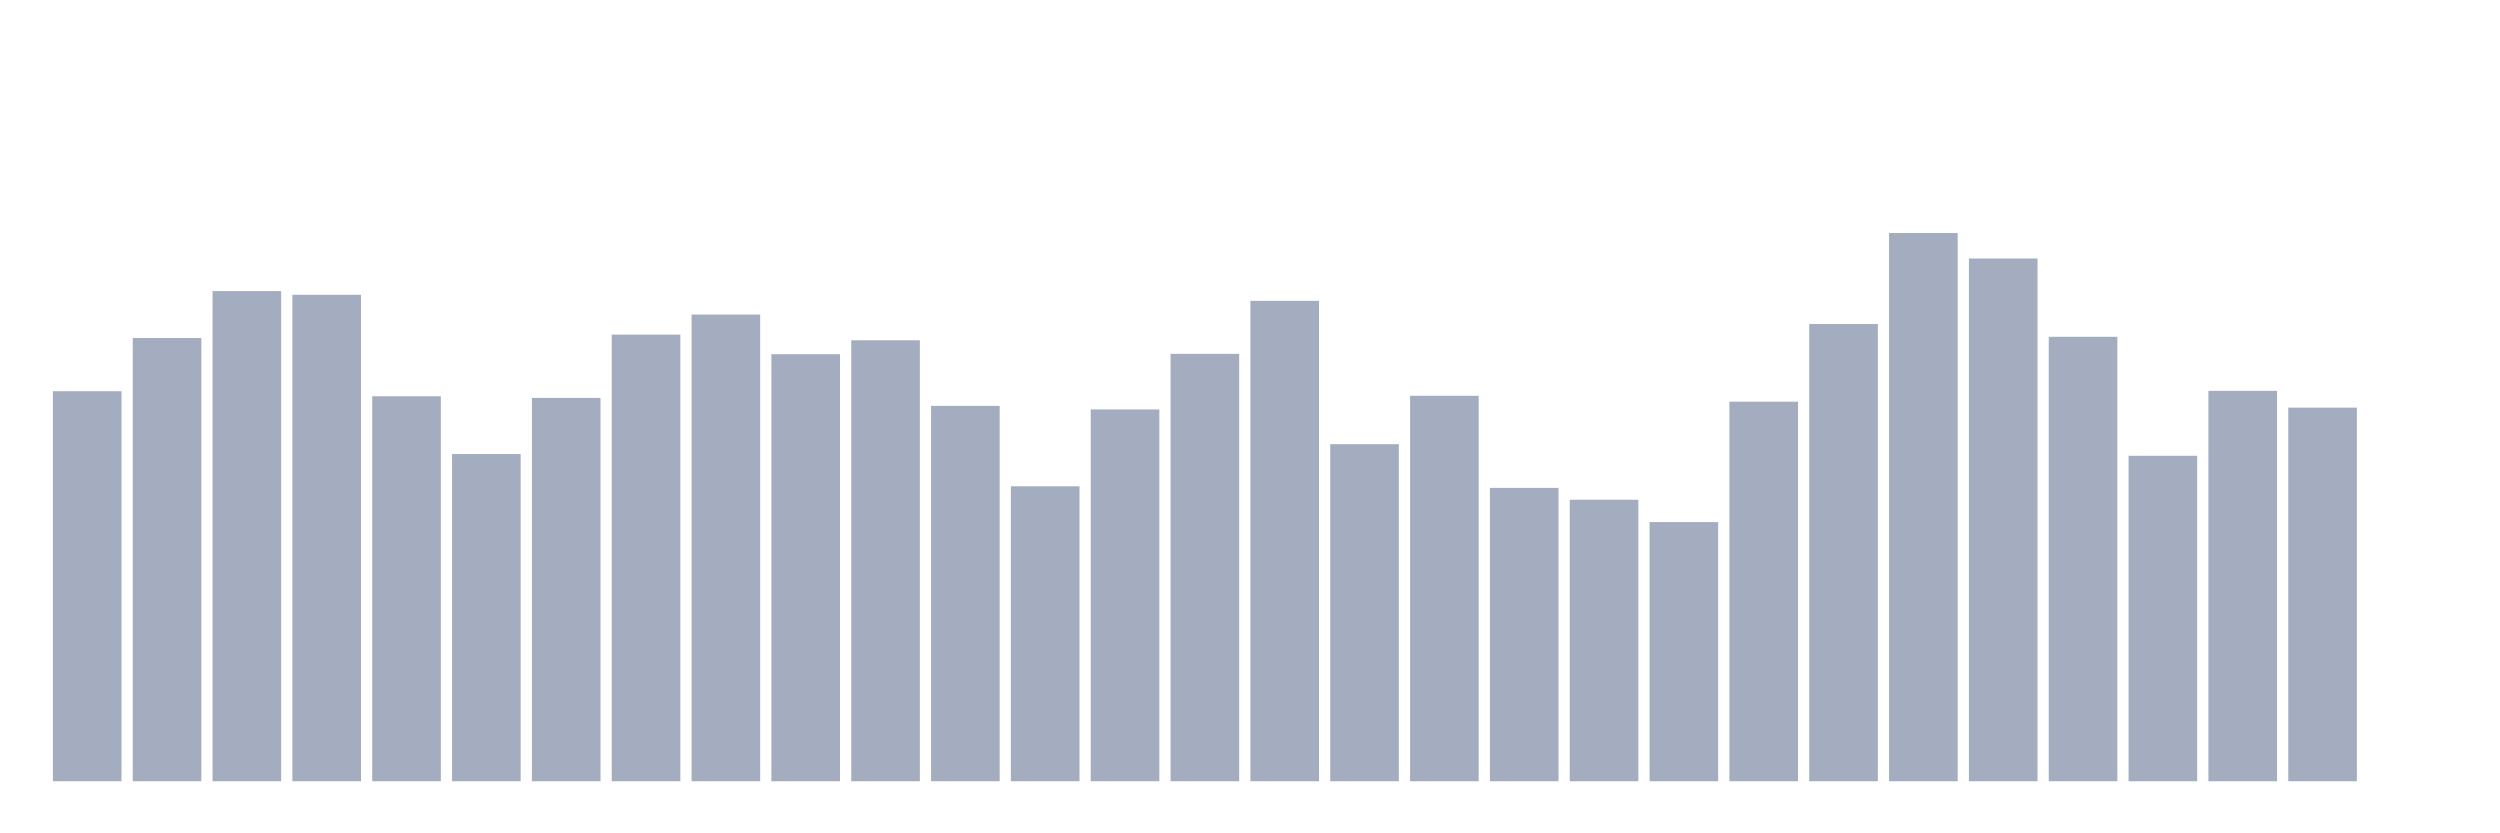 <svg xmlns="http://www.w3.org/2000/svg" viewBox="0 0 480 160"><g transform="translate(10,10)"><rect class="bar" x="0.153" width="13.175" y="65.112" height="74.888" fill="rgb(164,173,192)"></rect><rect class="bar" x="15.482" width="13.175" y="54.898" height="85.102" fill="rgb(164,173,192)"></rect><rect class="bar" x="30.81" width="13.175" y="45.888" height="94.112" fill="rgb(164,173,192)"></rect><rect class="bar" x="46.138" width="13.175" y="46.598" height="93.402" fill="rgb(164,173,192)"></rect><rect class="bar" x="61.466" width="13.175" y="66.083" height="73.917" fill="rgb(164,173,192)"></rect><rect class="bar" x="76.794" width="13.175" y="77.174" height="62.826" fill="rgb(164,173,192)"></rect><rect class="bar" x="92.123" width="13.175" y="66.397" height="73.603" fill="rgb(164,173,192)"></rect><rect class="bar" x="107.451" width="13.175" y="54.242" height="85.758" fill="rgb(164,173,192)"></rect><rect class="bar" x="122.779" width="13.175" y="50.393" height="89.607" fill="rgb(164,173,192)"></rect><rect class="bar" x="138.107" width="13.175" y="58.004" height="81.996" fill="rgb(164,173,192)"></rect><rect class="bar" x="153.436" width="13.175" y="55.333" height="84.667" fill="rgb(164,173,192)"></rect><rect class="bar" x="168.764" width="13.175" y="67.93" height="72.07" fill="rgb(164,173,192)"></rect><rect class="bar" x="184.092" width="13.175" y="83.366" height="56.634" fill="rgb(164,173,192)"></rect><rect class="bar" x="199.42" width="13.175" y="68.613" height="71.387" fill="rgb(164,173,192)"></rect><rect class="bar" x="214.748" width="13.175" y="57.937" height="82.063" fill="rgb(164,173,192)"></rect><rect class="bar" x="230.077" width="13.175" y="47.763" height="92.237" fill="rgb(164,173,192)"></rect><rect class="bar" x="245.405" width="13.175" y="75.28" height="64.72" fill="rgb(164,173,192)"></rect><rect class="bar" x="260.733" width="13.175" y="65.989" height="74.011" fill="rgb(164,173,192)"></rect><rect class="bar" x="276.061" width="13.175" y="83.674" height="56.326" fill="rgb(164,173,192)"></rect><rect class="bar" x="291.39" width="13.175" y="85.943" height="54.057" fill="rgb(164,173,192)"></rect><rect class="bar" x="306.718" width="13.175" y="90.24" height="49.76" fill="rgb(164,173,192)"></rect><rect class="bar" x="322.046" width="13.175" y="67.12" height="72.88" fill="rgb(164,173,192)"></rect><rect class="bar" x="337.374" width="13.175" y="52.214" height="87.786" fill="rgb(164,173,192)"></rect><rect class="bar" x="352.702" width="13.175" y="34.737" height="105.263" fill="rgb(164,173,192)"></rect><rect class="bar" x="368.031" width="13.175" y="39.63" height="100.37" fill="rgb(164,173,192)"></rect><rect class="bar" x="383.359" width="13.175" y="54.664" height="85.336" fill="rgb(164,173,192)"></rect><rect class="bar" x="398.687" width="13.175" y="77.509" height="62.491" fill="rgb(164,173,192)"></rect><rect class="bar" x="414.015" width="13.175" y="65.045" height="74.955" fill="rgb(164,173,192)"></rect><rect class="bar" x="429.344" width="13.175" y="68.265" height="71.735" fill="rgb(164,173,192)"></rect><rect class="bar" x="444.672" width="13.175" y="140" height="0" fill="rgb(164,173,192)"></rect></g></svg>
